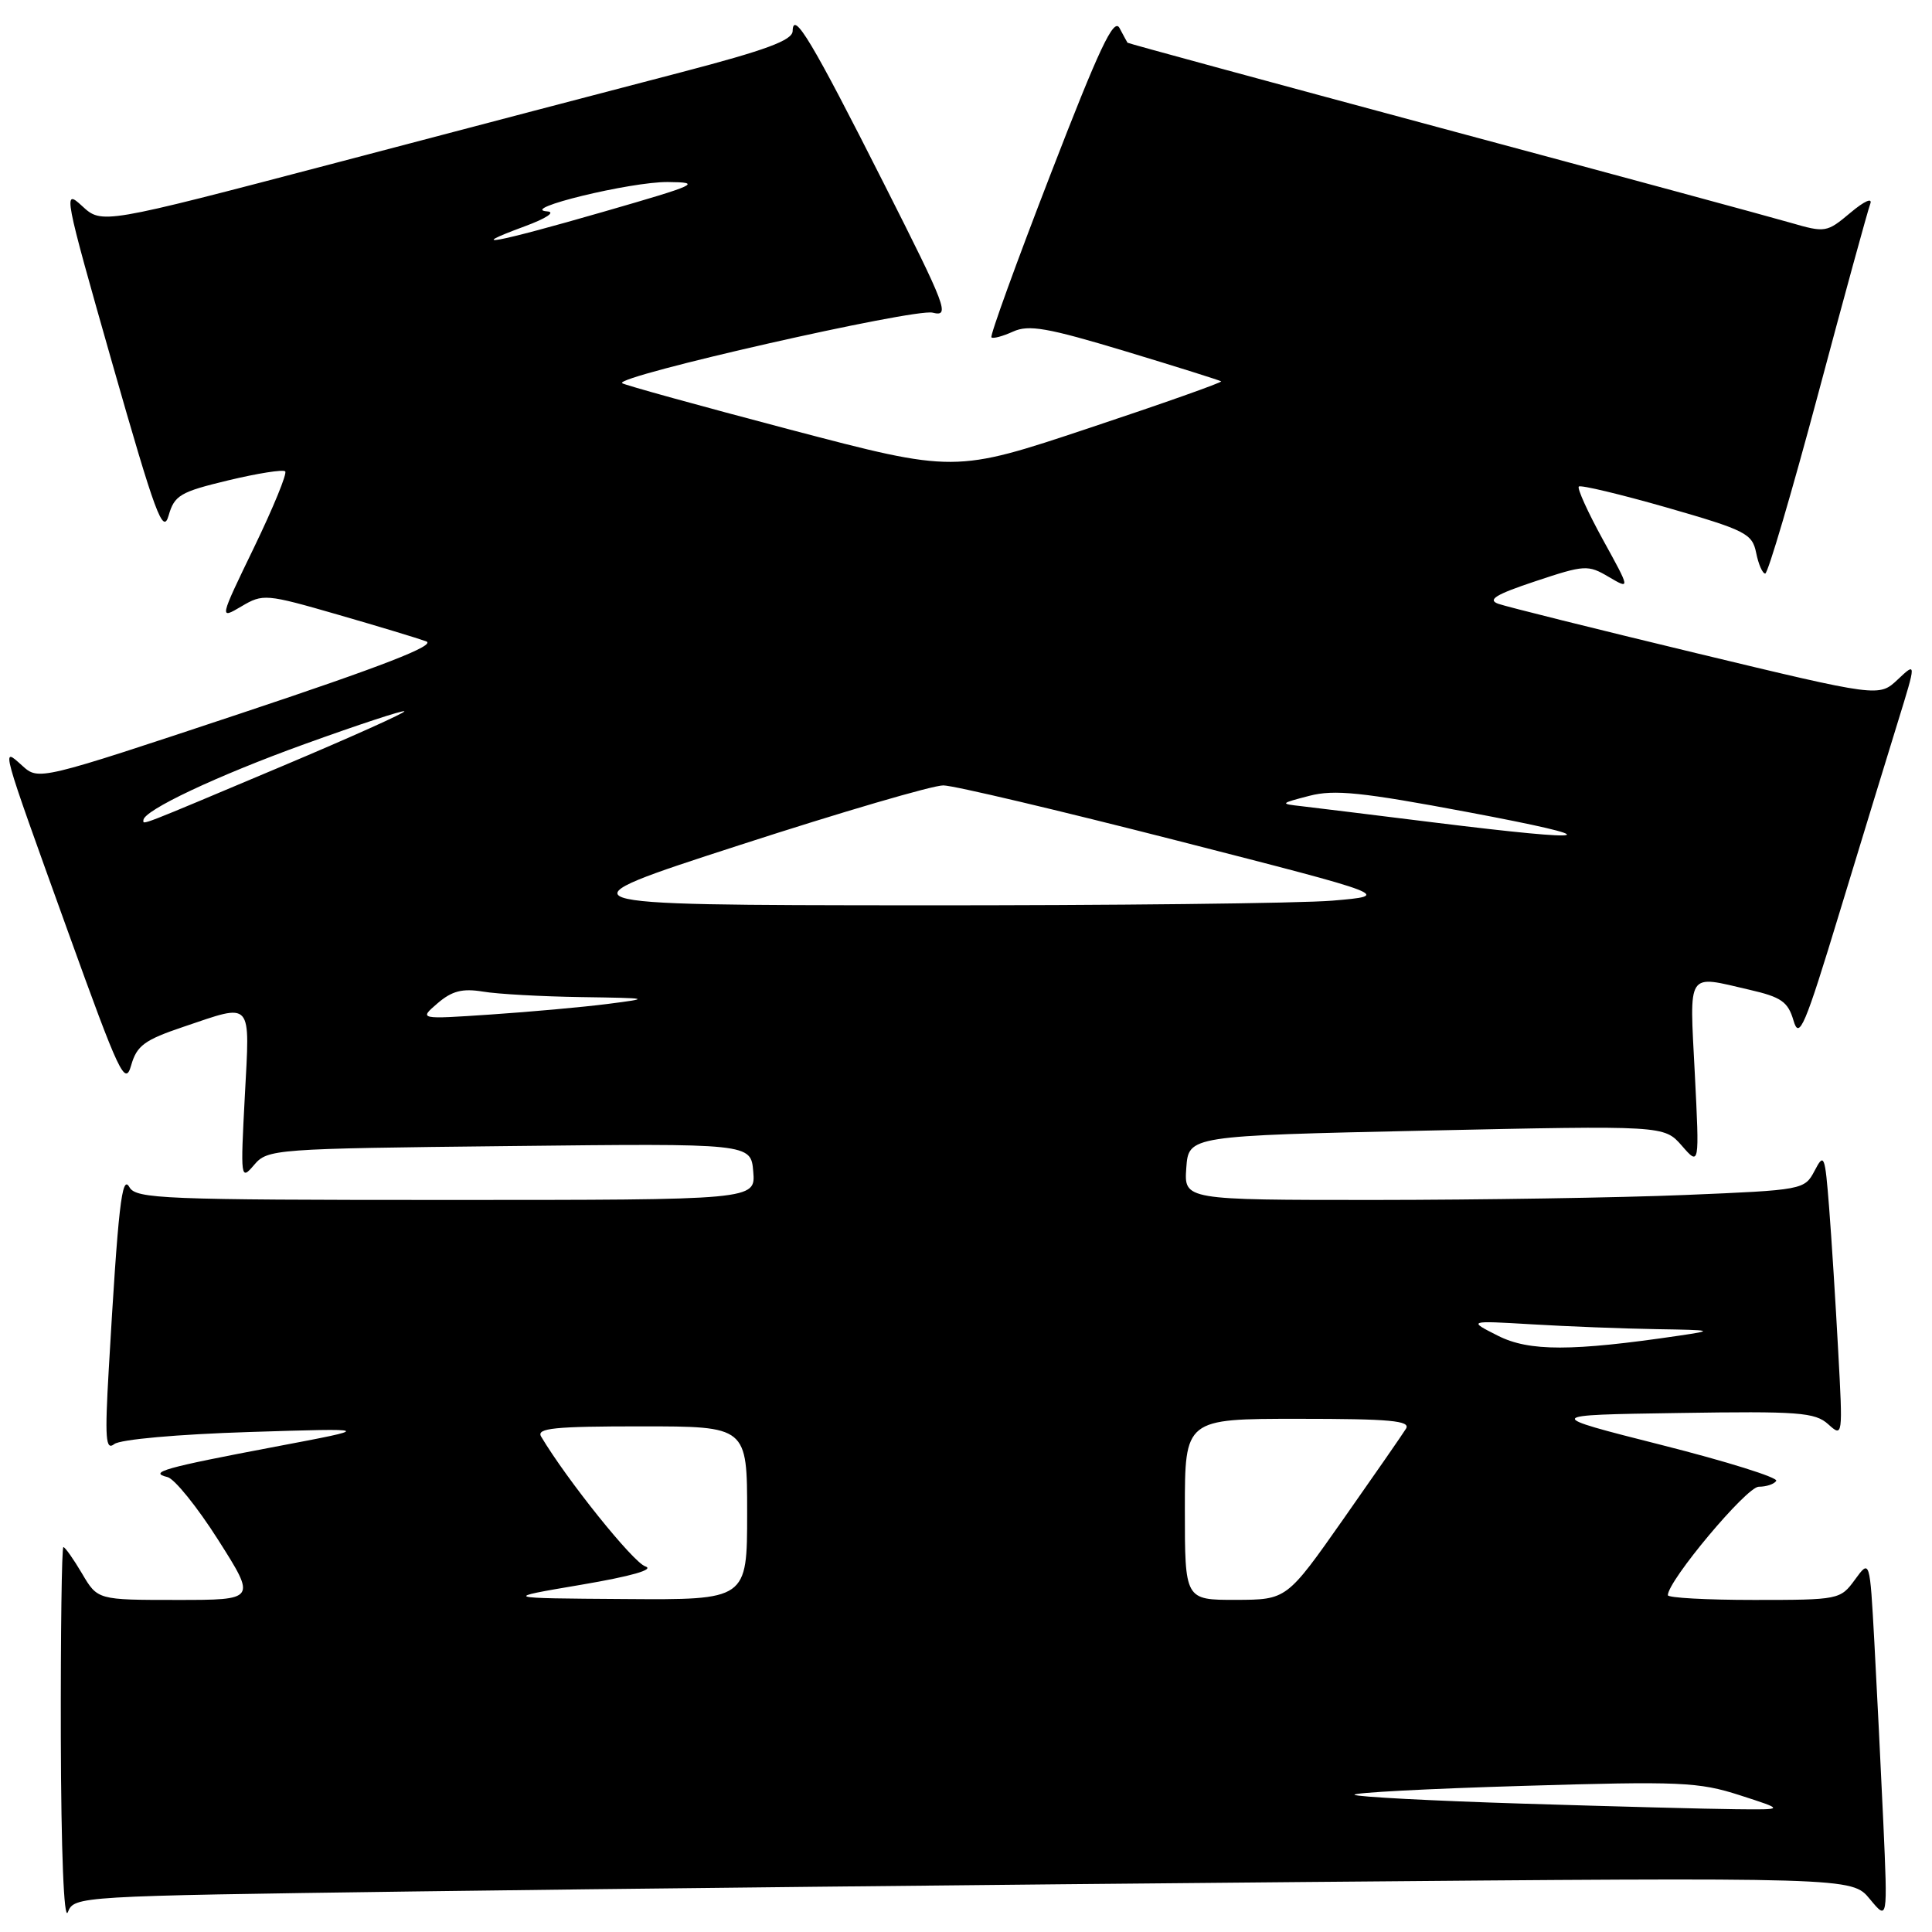 <?xml version="1.0" encoding="UTF-8" standalone="no"?>
<!DOCTYPE svg PUBLIC "-//W3C//DTD SVG 1.1//EN" "http://www.w3.org/Graphics/SVG/1.1/DTD/svg11.dtd" >
<svg xmlns="http://www.w3.org/2000/svg" xmlns:xlink="http://www.w3.org/1999/xlink" version="1.1" viewBox="0 0 256 256">
 <g >
 <path fill="currentColor"
d=" M 54.67 250.63 C 79.33 250.29 132.33 249.73 172.45 249.38 C 245.39 248.75 245.39 248.75 247.76 251.63 C 250.13 254.50 250.13 254.50 249.55 241.50 C 249.22 234.35 248.69 223.58 248.36 217.56 C 247.76 206.61 247.76 206.61 245.79 209.31 C 243.86 211.96 243.66 212.00 232.42 212.00 C 226.14 212.00 221.00 211.72 221.00 211.37 C 221.00 209.46 231.43 197.00 233.04 197.00 C 234.05 197.00 235.10 196.65 235.36 196.22 C 235.63 195.79 228.79 193.65 220.17 191.47 C 204.50 187.50 204.50 187.50 222.40 187.23 C 238.35 186.98 240.50 187.14 242.25 188.72 C 244.18 190.47 244.19 190.36 243.57 179.00 C 243.23 172.67 242.69 164.14 242.37 160.03 C 241.82 153.02 241.70 152.72 240.45 155.12 C 239.11 157.66 238.95 157.69 223.30 158.34 C 214.61 158.70 196.11 158.99 182.19 159.00 C 156.89 159.00 156.89 159.00 157.19 154.75 C 157.50 150.50 157.50 150.50 189.00 149.81 C 220.50 149.13 220.50 149.13 222.85 151.81 C 225.19 154.50 225.19 154.50 224.57 142.25 C 223.87 128.48 223.39 129.20 231.82 131.15 C 236.04 132.12 236.92 132.74 237.65 135.23 C 238.40 137.82 239.13 136.11 243.77 120.84 C 246.67 111.30 250.15 99.95 251.49 95.61 C 253.93 87.71 253.93 87.71 251.46 90.04 C 248.98 92.37 248.98 92.37 224.74 86.54 C 211.41 83.33 199.62 80.39 198.54 80.01 C 197.04 79.47 198.18 78.77 203.44 77.02 C 209.98 74.84 210.42 74.82 213.16 76.44 C 216.04 78.13 216.04 78.13 212.40 71.52 C 210.40 67.88 208.96 64.71 209.20 64.47 C 209.44 64.23 214.70 65.49 220.89 67.26 C 231.31 70.26 232.18 70.70 232.70 73.25 C 233.00 74.76 233.54 76.00 233.90 76.00 C 234.26 76.00 237.40 65.33 240.89 52.29 C 244.37 39.25 247.49 27.89 247.81 27.04 C 248.16 26.14 247.07 26.61 245.19 28.19 C 242.06 30.82 241.86 30.85 237.24 29.51 C 234.63 28.75 213.82 23.11 191.00 16.98 C 168.18 10.84 149.45 5.75 149.40 5.66 C 149.34 5.57 148.86 4.70 148.34 3.71 C 147.58 2.30 145.65 6.41 139.19 23.13 C 134.68 34.79 131.16 44.49 131.37 44.70 C 131.57 44.91 132.86 44.56 134.23 43.94 C 136.31 42.99 138.77 43.42 149.11 46.54 C 155.93 48.60 161.64 50.40 161.81 50.53 C 161.98 50.67 154.11 53.46 144.31 56.72 C 126.50 62.66 126.50 62.66 104.67 56.92 C 92.67 53.76 82.66 50.99 82.43 50.77 C 81.50 49.84 121.19 40.83 123.58 41.43 C 125.91 42.01 125.45 40.80 117.10 24.28 C 107.62 5.51 105.09 1.28 105.03 4.11 C 105.01 5.34 101.50 6.64 90.25 9.58 C 82.14 11.69 61.55 17.09 44.50 21.58 C 13.50 29.72 13.50 29.72 10.87 27.29 C 8.33 24.94 8.47 25.66 14.86 48.08 C 20.60 68.18 21.60 70.89 22.34 68.32 C 23.11 65.63 23.87 65.18 30.24 63.65 C 34.12 62.72 37.52 62.18 37.79 62.46 C 38.07 62.73 36.21 67.26 33.67 72.52 C 29.04 82.09 29.04 82.09 31.99 80.35 C 34.84 78.66 35.23 78.69 44.72 81.43 C 50.10 82.98 55.38 84.58 56.47 84.98 C 57.86 85.49 50.74 88.26 31.78 94.57 C 5.13 103.43 5.13 103.43 2.95 101.46 C 0.12 98.92 -0.05 98.31 9.00 123.42 C 15.84 142.40 16.58 143.96 17.38 141.16 C 18.13 138.54 19.14 137.80 24.33 136.05 C 33.57 132.93 33.12 132.41 32.44 145.25 C 31.86 156.23 31.89 156.45 33.67 154.36 C 35.46 152.26 36.24 152.20 67.50 151.86 C 99.50 151.50 99.50 151.50 99.81 155.25 C 100.12 159.00 100.12 159.00 59.11 159.00 C 21.64 159.00 18.02 158.85 17.15 157.31 C 16.15 155.51 15.66 159.83 14.41 181.46 C 13.88 190.63 14.00 192.25 15.14 191.35 C 15.92 190.73 23.54 190.05 33.00 189.75 C 49.50 189.23 49.50 189.23 36.50 191.69 C 21.77 194.48 19.60 195.09 22.19 195.72 C 23.12 195.94 26.15 199.70 28.92 204.06 C 33.96 212.00 33.96 212.00 23.45 212.00 C 12.93 212.00 12.93 212.00 10.87 208.50 C 9.73 206.57 8.62 205.00 8.40 205.00 C 8.18 205.00 8.03 216.36 8.06 230.25 C 8.10 245.37 8.47 254.65 8.99 253.37 C 9.84 251.26 10.16 251.24 54.67 250.63 Z  M 201.74 238.99 C 189.78 238.62 179.76 238.09 179.48 237.82 C 179.21 237.54 189.24 237.01 201.78 236.64 C 222.66 236.01 225.09 236.12 230.54 237.88 C 236.50 239.80 236.50 239.80 230.00 239.73 C 226.43 239.70 213.71 239.36 201.74 238.99 Z  M 77.00 209.99 C 83.70 208.85 86.78 207.97 85.50 207.55 C 83.88 207.01 75.11 196.08 71.70 190.35 C 71.05 189.24 73.45 189.00 84.95 189.00 C 99.00 189.00 99.00 189.00 99.00 200.50 C 99.00 212.00 99.00 212.00 82.75 211.88 C 66.50 211.77 66.50 211.77 77.00 209.99 Z  M 157.00 200.00 C 157.00 188.00 157.00 188.00 172.05 188.00 C 184.19 188.00 186.95 188.25 186.30 189.31 C 185.86 190.03 182.12 195.42 178.00 201.29 C 170.50 211.97 170.50 211.97 163.75 211.99 C 157.00 212.00 157.00 212.00 157.00 200.00 Z  M 198.50 177.00 C 194.50 174.98 194.50 174.98 203.00 175.48 C 207.68 175.76 215.10 176.05 219.50 176.12 C 227.01 176.24 227.19 176.29 222.50 176.98 C 208.27 179.08 202.63 179.08 198.50 177.00 Z  M 57.98 132.94 C 59.89 131.30 61.26 130.95 63.98 131.39 C 65.91 131.72 71.78 132.04 77.00 132.12 C 86.23 132.26 86.33 132.28 80.50 133.03 C 77.20 133.45 70.22 134.08 65.00 134.43 C 55.50 135.07 55.50 135.07 57.98 132.94 Z  M 98.00 111.98 C 111.47 107.61 123.62 104.05 125.00 104.07 C 126.38 104.08 140.31 107.38 155.96 111.38 C 184.42 118.67 184.42 118.67 176.56 119.34 C 172.23 119.70 147.28 119.98 121.10 119.96 C 73.50 119.92 73.50 119.92 98.00 111.98 Z  M 190.00 108.98 C 182.03 107.99 174.15 107.02 172.50 106.83 C 169.56 106.50 169.58 106.47 173.50 105.45 C 176.80 104.59 180.46 104.97 194.50 107.61 C 213.47 111.18 211.81 111.68 190.00 108.98 Z  M 19.00 108.68 C 19.00 107.39 28.75 102.79 40.38 98.59 C 47.47 96.03 53.41 94.07 53.58 94.25 C 53.76 94.42 46.46 97.70 37.37 101.53 C 18.05 109.67 19.00 109.30 19.00 108.68 Z  M 69.50 30.00 C 72.41 28.93 73.66 28.09 72.50 28.01 C 68.60 27.72 83.58 24.07 88.50 24.12 C 93.10 24.16 92.42 24.47 80.00 28.05 C 65.55 32.22 61.40 32.99 69.50 30.00 Z "/>
</g>
</svg>